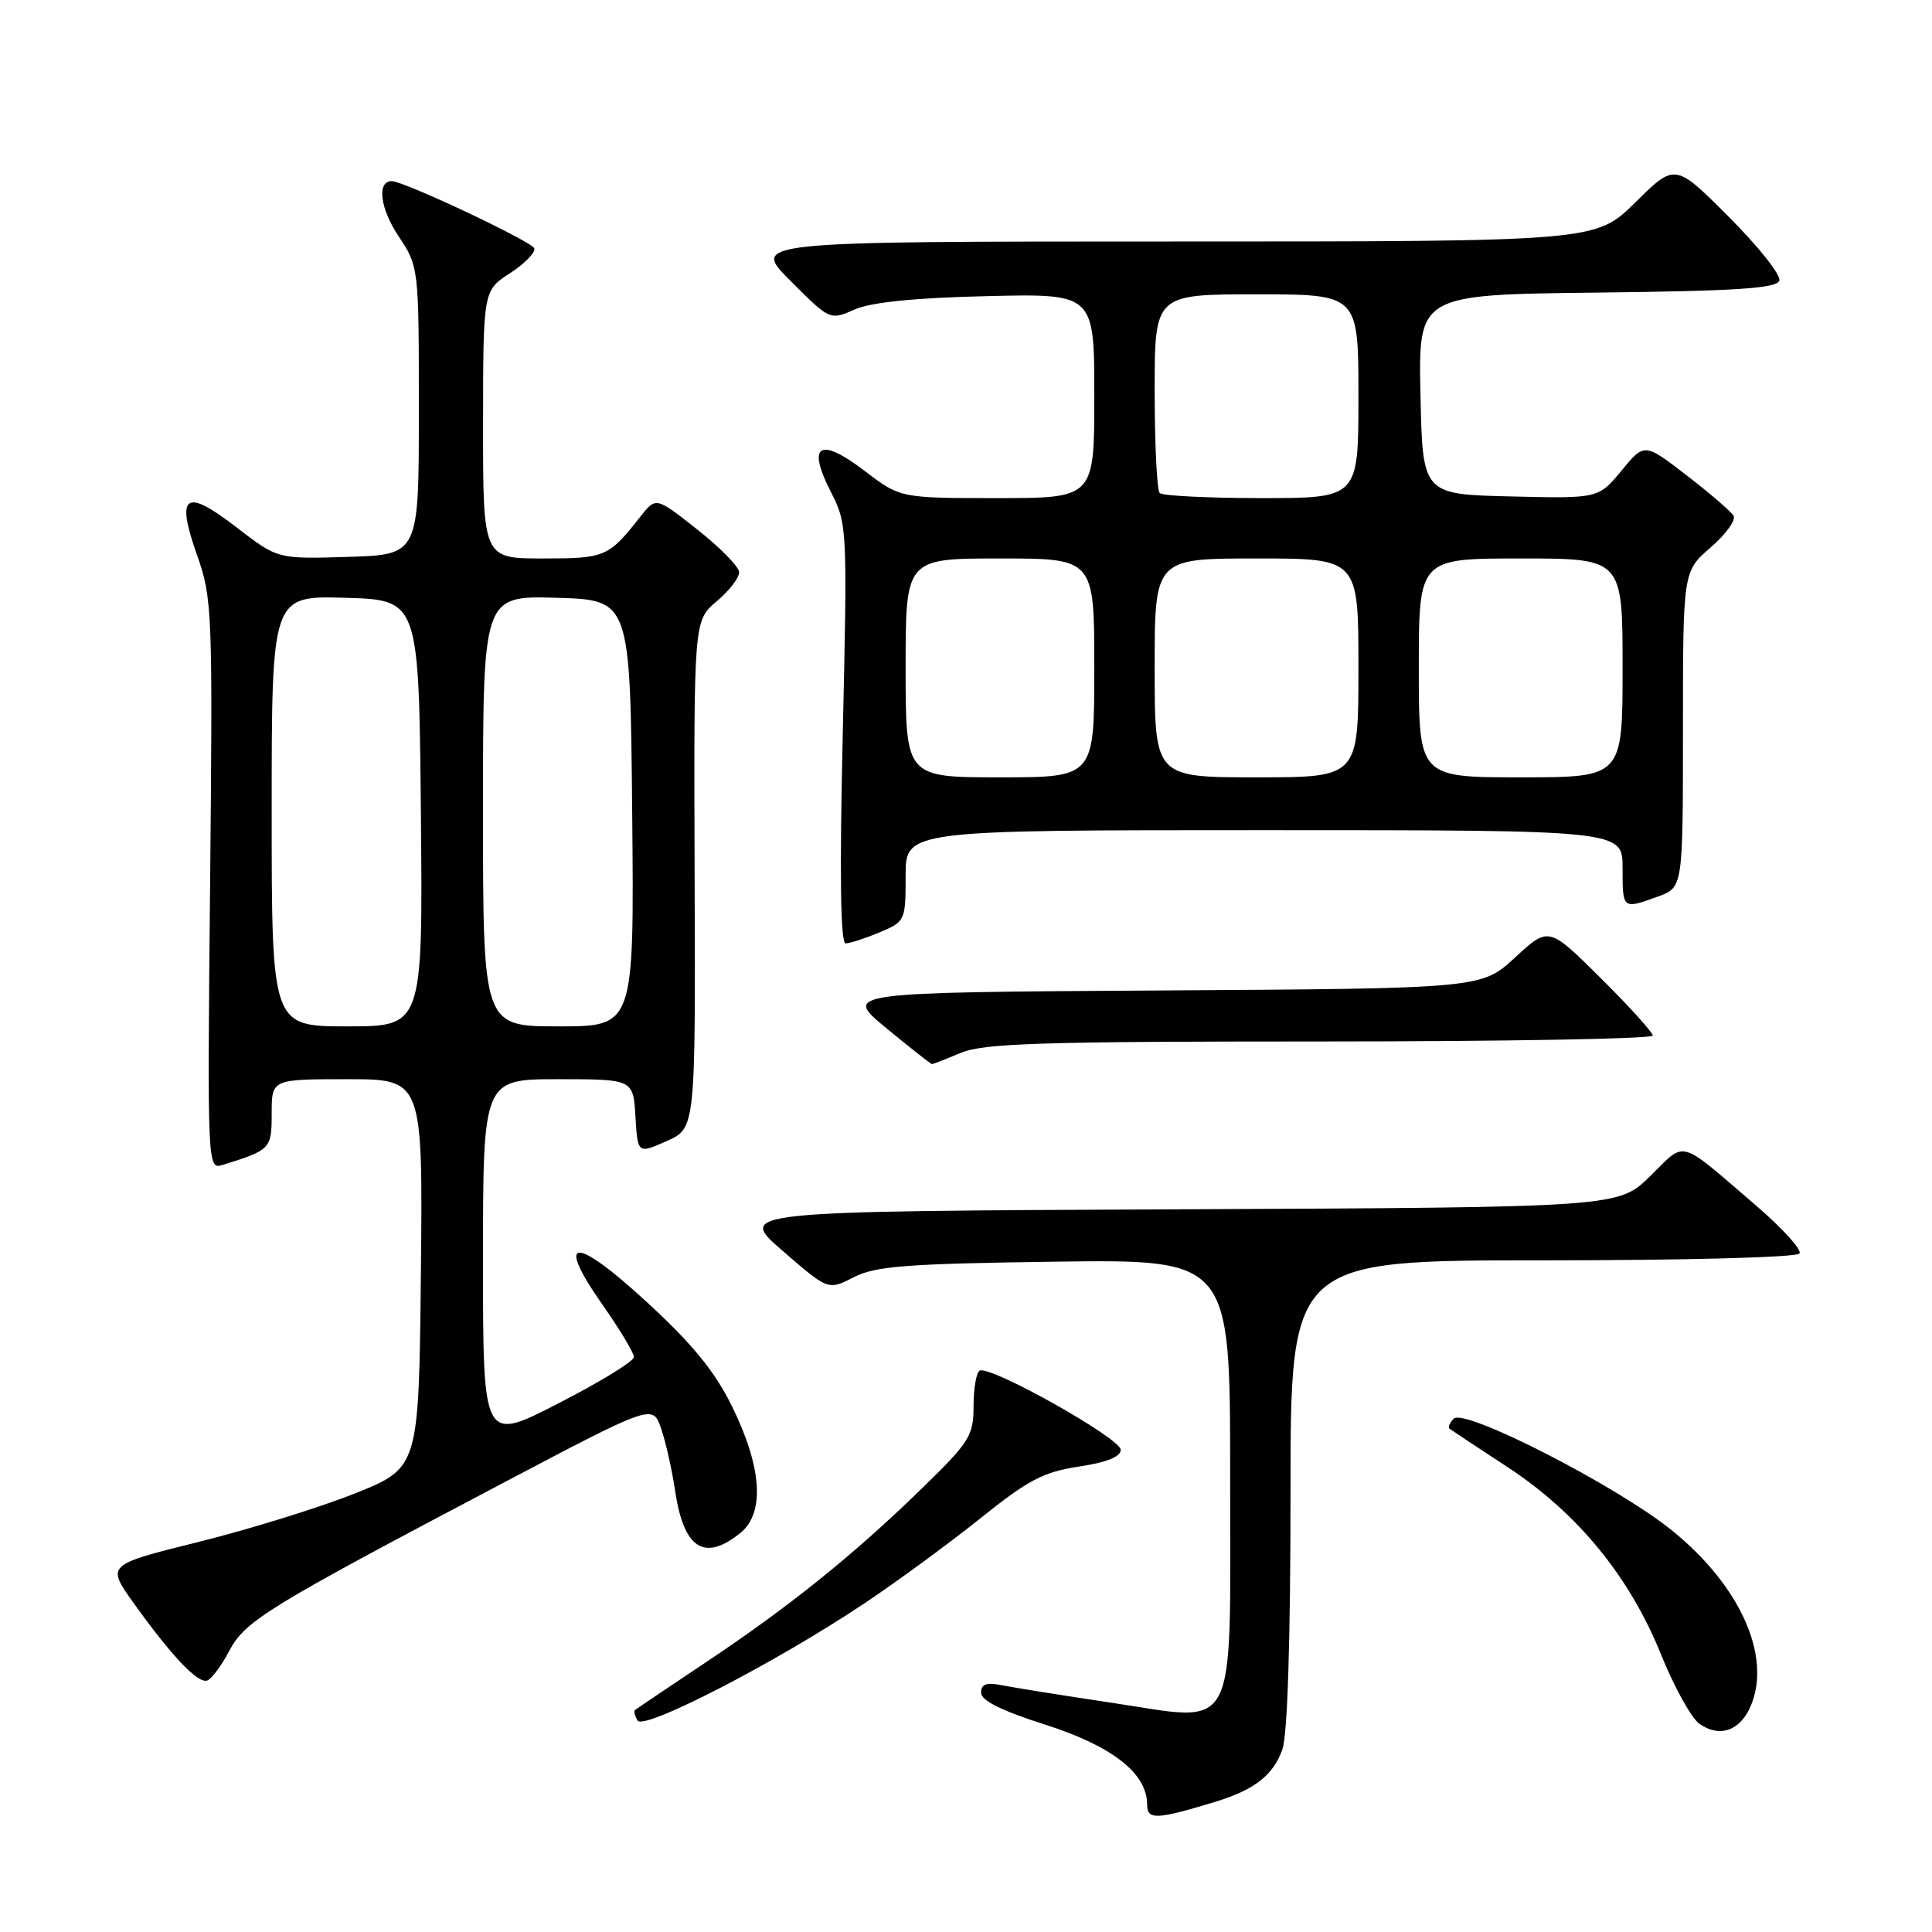 <?xml version="1.0" encoding="UTF-8" standalone="no"?>
<!DOCTYPE svg PUBLIC "-//W3C//DTD SVG 1.1//EN" "http://www.w3.org/Graphics/SVG/1.1/DTD/svg11.dtd" >
<svg xmlns="http://www.w3.org/2000/svg" xmlns:xlink="http://www.w3.org/1999/xlink" version="1.1" viewBox="0 0 256 256">
 <g >
 <path fill="currentColor"
d=" M 161.00 238.76 C 166.22 237.17 168.73 235.22 169.93 231.78 C 170.60 229.84 171.00 217.27 171.00 197.85 C 171.00 167.00 171.00 167.00 204.44 167.00 C 223.49 167.00 238.12 166.61 238.45 166.09 C 238.76 165.59 236.19 162.76 232.75 159.80 C 222.22 150.76 223.48 151.11 218.67 155.83 C 214.44 159.98 214.44 159.98 156.05 160.24 C 97.65 160.50 97.65 160.50 103.70 165.74 C 109.74 170.98 109.74 170.98 113.12 169.24 C 115.98 167.77 120.05 167.45 139.75 167.18 C 163.00 166.87 163.00 166.87 163.00 195.28 C 163.00 230.60 164.27 228.16 147.27 225.62 C 140.85 224.66 134.34 223.62 132.80 223.31 C 130.71 222.89 130.00 223.14 130.00 224.29 C 130.00 225.33 132.70 226.68 138.51 228.53 C 147.38 231.36 152.00 234.98 152.00 239.10 C 152.00 241.17 153.19 241.13 161.00 238.76 Z  M 232.02 225.96 C 234.75 219.36 230.52 210.02 221.49 202.75 C 214.14 196.83 194.05 186.55 192.62 187.98 C 192.08 188.52 191.83 189.12 192.07 189.31 C 192.31 189.49 195.78 191.80 199.79 194.42 C 209.03 200.48 215.94 208.92 220.09 219.22 C 221.83 223.53 224.12 227.67 225.19 228.42 C 227.89 230.31 230.62 229.33 232.02 225.96 Z  M 114.50 212.48 C 118.90 209.54 125.85 204.44 129.95 201.15 C 136.24 196.10 138.27 195.04 142.95 194.33 C 146.63 193.78 148.50 193.03 148.50 192.11 C 148.50 190.58 131.10 180.82 129.80 181.62 C 129.36 181.89 129.00 184.02 129.00 186.34 C 129.00 190.23 128.48 191.06 122.25 197.13 C 113.20 205.96 104.64 212.85 93.64 220.19 C 88.61 223.55 84.34 226.42 84.15 226.58 C 83.96 226.74 84.11 227.37 84.48 227.98 C 85.32 229.32 102.79 220.30 114.50 212.48 Z  M 30.36 218.78 C 32.48 214.76 35.33 213.01 66.49 196.59 C 86.49 186.05 86.49 186.05 87.60 189.28 C 88.21 191.05 89.04 194.75 89.45 197.50 C 90.59 205.22 93.32 206.99 98.11 203.12 C 101.37 200.47 100.97 194.42 97.00 186.36 C 94.73 181.73 91.77 178.11 85.74 172.56 C 76.08 163.67 73.48 163.81 79.83 172.88 C 82.12 176.14 84.00 179.27 84.00 179.82 C 84.00 180.37 79.50 183.13 74.00 185.95 C 64.00 191.09 64.00 191.09 64.00 167.04 C 64.00 143.00 64.00 143.00 73.95 143.00 C 83.90 143.00 83.90 143.00 84.20 147.95 C 84.50 152.90 84.50 152.90 88.33 151.20 C 92.16 149.50 92.16 149.50 92.04 115.87 C 91.93 82.24 91.93 82.24 94.96 79.68 C 96.63 78.28 97.97 76.54 97.94 75.81 C 97.91 75.09 95.42 72.55 92.40 70.17 C 86.92 65.84 86.92 65.84 84.88 68.42 C 80.64 73.82 80.22 74.00 71.93 74.00 C 64.00 74.00 64.00 74.00 64.01 56.25 C 64.02 38.50 64.02 38.50 67.58 36.20 C 69.53 34.93 70.98 33.45 70.80 32.91 C 70.50 32.01 53.52 24.00 51.91 24.00 C 49.92 24.00 50.35 27.57 52.76 31.22 C 55.50 35.35 55.50 35.35 55.50 54.42 C 55.50 73.50 55.50 73.50 46.14 73.79 C 36.79 74.08 36.79 74.08 31.35 69.88 C 24.52 64.61 23.26 65.49 26.11 73.55 C 28.13 79.27 28.19 80.95 27.84 117.24 C 27.47 154.70 27.49 154.98 29.49 154.36 C 35.87 152.38 36.00 152.24 36.00 147.52 C 36.00 143.00 36.00 143.00 46.02 143.00 C 56.03 143.00 56.03 143.00 55.77 168.75 C 55.50 194.50 55.50 194.50 47.00 197.90 C 42.33 199.76 33.01 202.65 26.29 204.32 C 14.09 207.35 14.09 207.35 17.72 212.43 C 22.71 219.40 26.21 223.10 27.45 222.68 C 28.02 222.49 29.33 220.74 30.36 218.78 Z  M 127.35 139.50 C 130.35 138.24 138.09 138.00 174.97 138.00 C 199.19 138.00 219.00 137.65 219.00 137.22 C 219.00 136.80 215.90 133.37 212.11 129.61 C 205.21 122.76 205.21 122.76 200.76 126.87 C 196.30 130.98 196.30 130.98 153.99 131.24 C 111.69 131.50 111.69 131.50 117.46 136.25 C 120.63 138.86 123.35 141.00 123.49 141.00 C 123.64 141.00 125.37 140.32 127.35 139.50 Z  M 116.53 123.55 C 119.95 122.12 120.00 122.01 120.00 116.05 C 120.00 110.00 120.00 110.00 167.50 110.00 C 215.00 110.00 215.00 110.00 215.00 115.00 C 215.00 120.52 214.97 120.50 219.68 118.80 C 223.00 117.60 223.00 117.60 223.00 96.66 C 223.00 75.71 223.00 75.71 226.67 72.54 C 228.69 70.79 230.05 68.90 229.70 68.33 C 229.35 67.76 226.55 65.35 223.48 62.98 C 217.89 58.67 217.89 58.67 214.85 62.37 C 211.80 66.06 211.80 66.06 200.15 65.78 C 188.50 65.50 188.50 65.50 188.22 52.27 C 187.94 39.04 187.94 39.04 211.64 38.77 C 230.16 38.56 235.43 38.21 235.77 37.18 C 236.01 36.46 233.00 32.66 229.08 28.74 C 221.96 21.61 221.96 21.61 216.70 26.81 C 211.44 32.00 211.44 32.00 155.48 32.00 C 99.52 32.00 99.52 32.00 104.75 37.22 C 109.97 42.45 109.97 42.45 113.24 41.01 C 115.42 40.05 121.21 39.46 130.75 39.24 C 145.00 38.90 145.00 38.90 145.00 52.45 C 145.00 66.00 145.00 66.00 132.14 66.00 C 119.29 66.00 119.29 66.00 114.56 62.39 C 108.60 57.84 106.88 58.89 110.07 65.13 C 112.27 69.44 112.29 69.88 111.67 97.25 C 111.24 115.80 111.37 125.00 112.05 125.00 C 112.61 125.00 114.62 124.35 116.53 123.55 Z  M 36.00 107.46 C 36.00 78.93 36.00 78.93 45.75 79.21 C 55.50 79.50 55.50 79.50 55.77 107.75 C 56.03 136.00 56.03 136.00 46.02 136.00 C 36.00 136.00 36.00 136.00 36.00 107.46 Z  M 64.00 107.46 C 64.00 78.93 64.00 78.93 73.75 79.21 C 83.50 79.50 83.50 79.50 83.77 107.75 C 84.03 136.00 84.03 136.00 74.02 136.00 C 64.00 136.00 64.00 136.00 64.00 107.46 Z  M 120.00 88.50 C 120.00 74.00 120.00 74.00 132.50 74.00 C 145.00 74.00 145.00 74.00 145.00 88.50 C 145.00 103.00 145.00 103.00 132.50 103.00 C 120.00 103.00 120.00 103.00 120.00 88.50 Z  M 153.00 88.50 C 153.00 74.00 153.00 74.00 166.50 74.00 C 180.00 74.00 180.00 74.00 180.00 88.50 C 180.00 103.00 180.00 103.00 166.50 103.00 C 153.00 103.00 153.00 103.00 153.00 88.50 Z  M 188.00 88.50 C 188.00 74.00 188.00 74.00 201.50 74.00 C 215.00 74.00 215.00 74.00 215.00 88.50 C 215.00 103.00 215.00 103.00 201.50 103.00 C 188.00 103.00 188.00 103.00 188.00 88.50 Z  M 153.67 65.33 C 153.30 64.97 153.00 58.89 153.00 51.83 C 153.00 39.00 153.00 39.00 166.50 39.00 C 180.00 39.00 180.00 39.00 180.00 52.50 C 180.00 66.00 180.00 66.00 167.17 66.00 C 160.11 66.00 154.03 65.70 153.67 65.33 Z "/>
</g>
</svg>